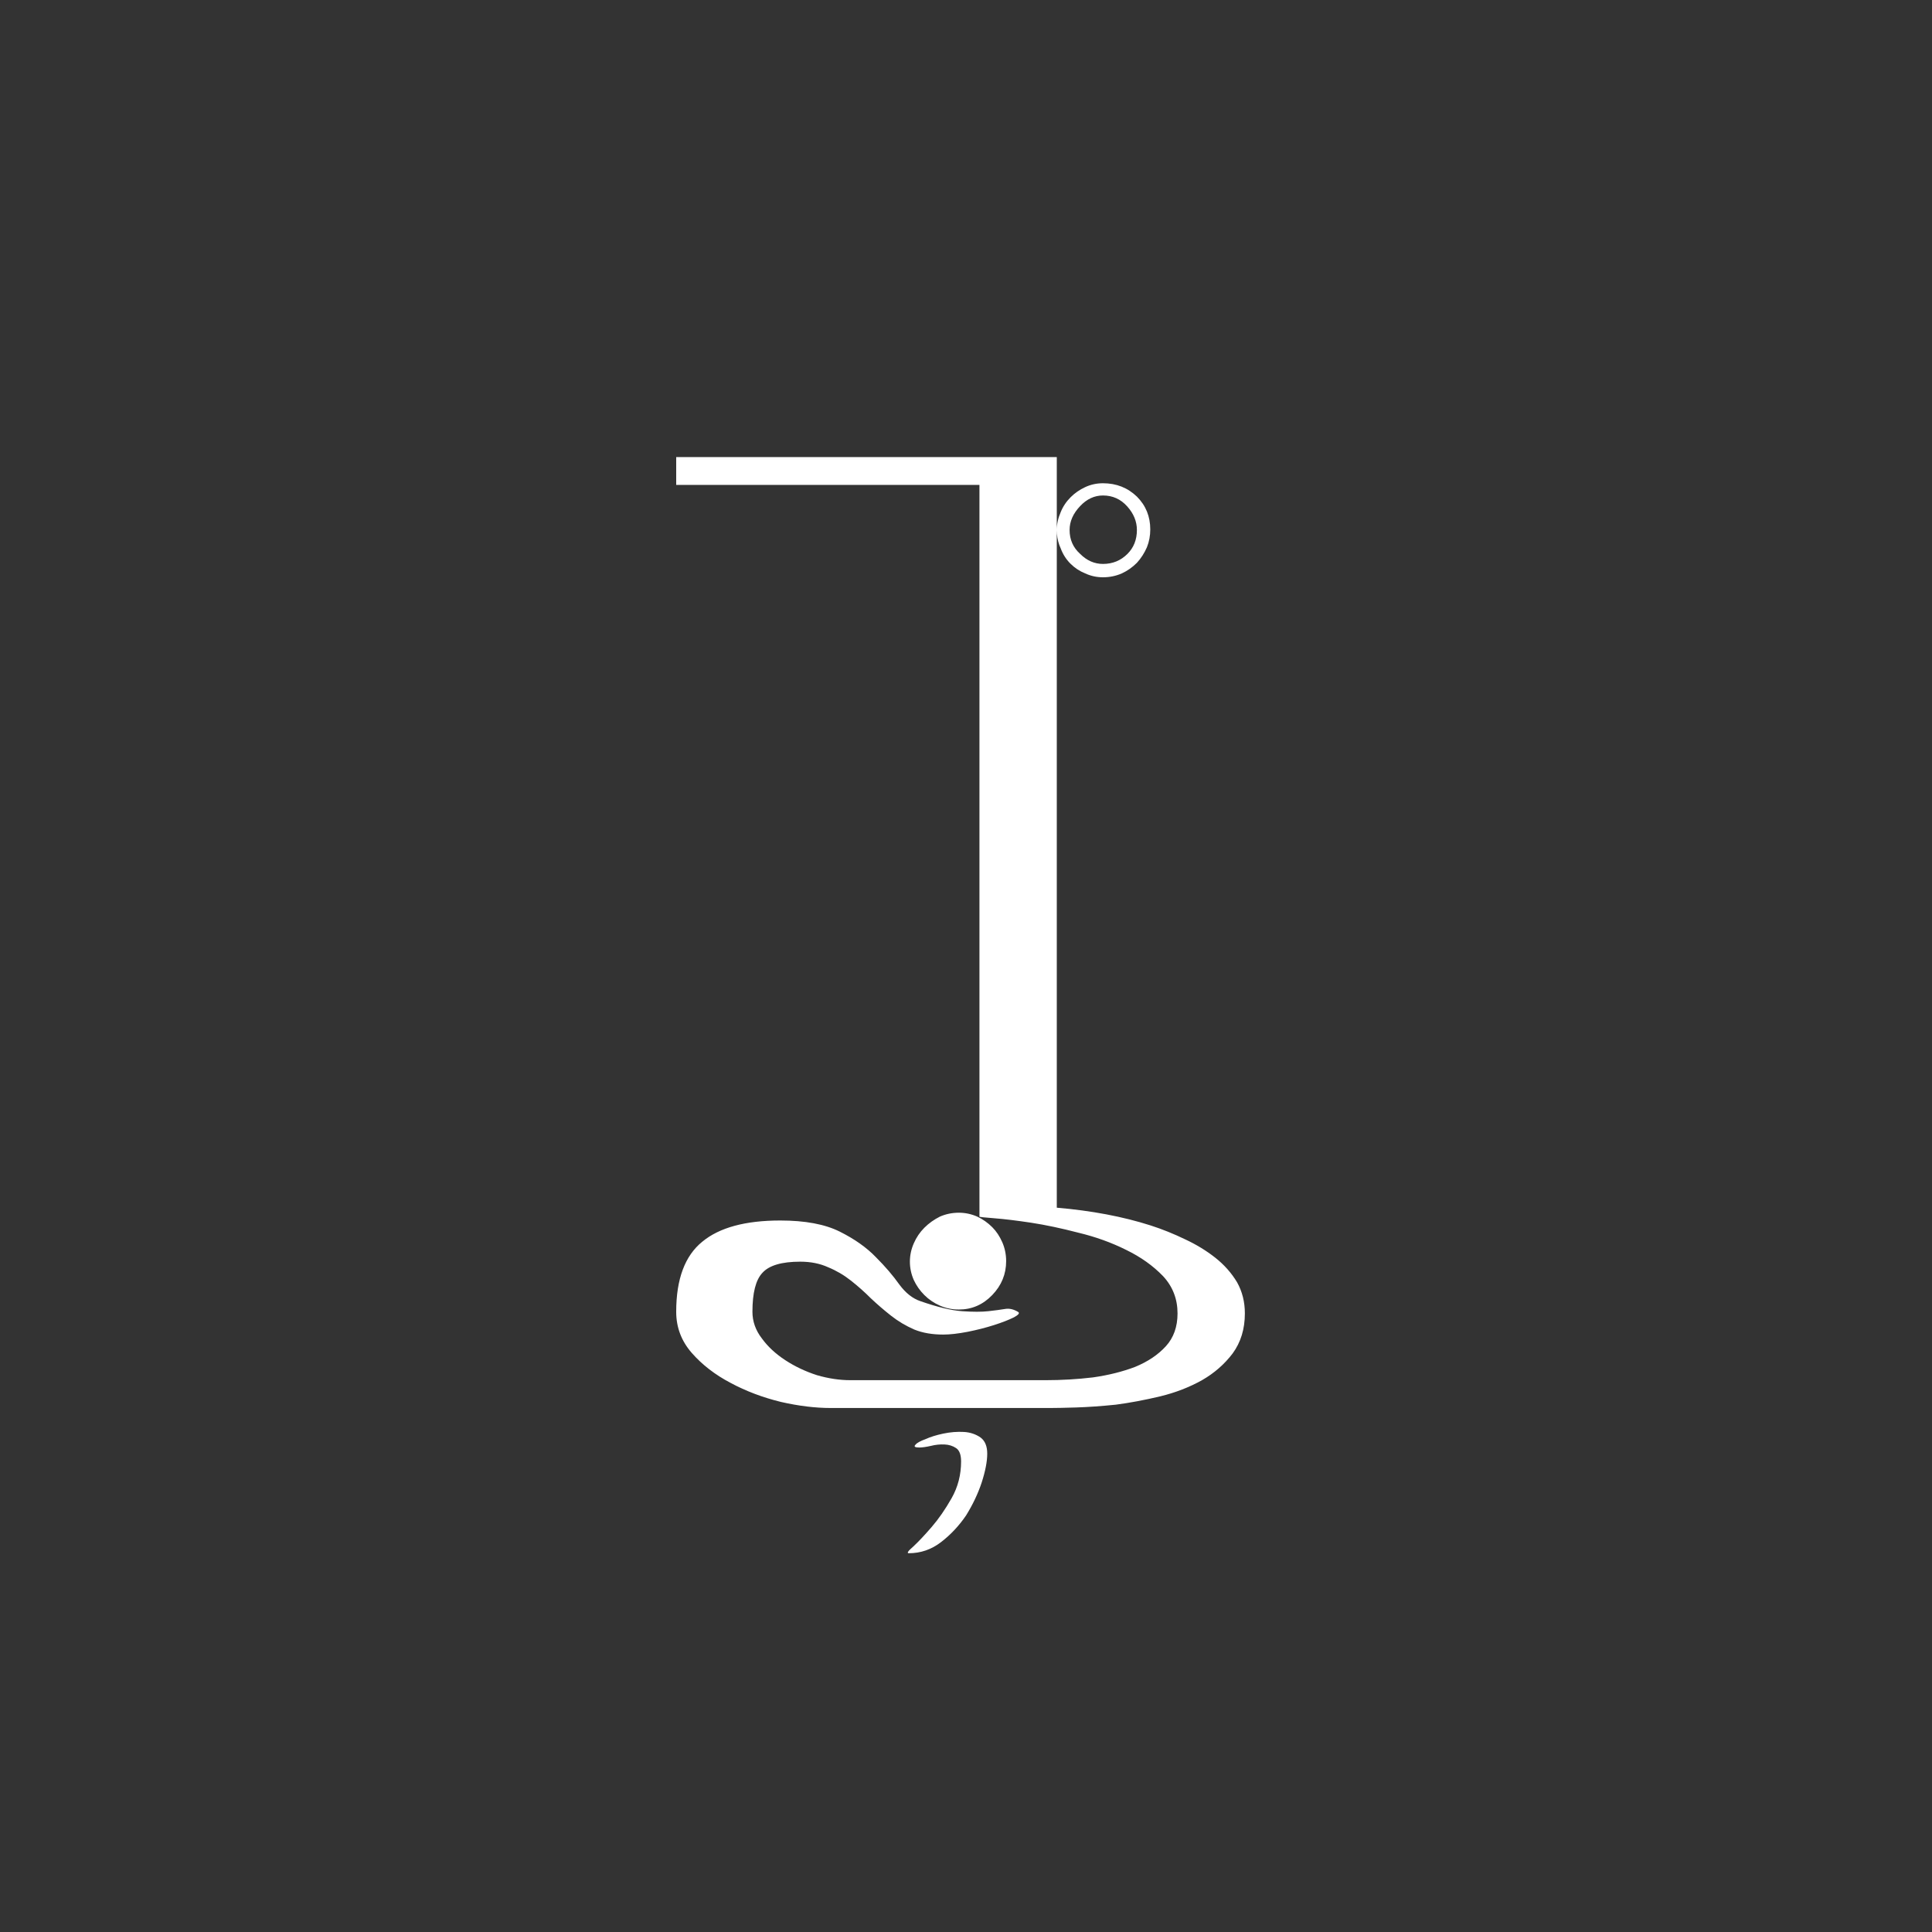 <?xml version="1.0" encoding="UTF-8"?>
<svg width="100px" height="100px" viewBox="0 0 100 100" version="1.1" xmlns="http://www.w3.org/2000/svg" xmlns:xlink="http://www.w3.org/1999/xlink">
    <rect x="0" y="0" width="100" height="100" fill="#333333" stroke="none"/>
    <!-- Generator: Sketch 61.1 (89650) - https://sketch.com -->
    <title>lamf</title>
    <desc>Created with Sketch.</desc>
    <g id="lamf" stroke="none" stroke-width="1" fill="none" fill-rule="evenodd">
        <path d="M54.699,27.432 L54.707,27.636 C54.729,27.903 54.793,28.152 54.901,28.382 C55.016,28.69 55.184,28.954 55.405,29.174 C55.626,29.395 55.88,29.563 56.168,29.678 C56.456,29.813 56.763,29.88 57.09,29.88 C57.435,29.88 57.762,29.813 58.069,29.678 C58.357,29.544 58.616,29.362 58.846,29.131 C59.058,28.901 59.23,28.632 59.365,28.325 C59.48,28.037 59.538,27.73 59.538,27.403 C59.538,26.731 59.307,26.165 58.846,25.704 C58.366,25.243 57.781,25.013 57.09,25.013 C56.763,25.013 56.456,25.08 56.168,25.214 C55.88,25.349 55.63,25.522 55.419,25.733 C55.189,25.963 55.016,26.222 54.901,26.51 C54.766,26.818 54.699,27.125 54.699,27.432 L54.699,27.432 Z M57.09,29.189 C56.648,29.189 56.254,29.016 55.909,28.67 C55.544,28.344 55.362,27.931 55.362,27.432 C55.362,26.99 55.544,26.578 55.909,26.194 C56.254,25.829 56.648,25.646 57.09,25.646 C57.589,25.646 58.006,25.834 58.342,26.208 C58.678,26.582 58.846,26.99 58.846,27.432 C58.846,27.931 58.683,28.344 58.357,28.67 C58.011,29.016 57.589,29.189 57.09,29.189 Z M49.63,67.781 C50.302,67.781 50.878,67.531 51.358,67.032 C51.838,66.533 52.078,65.947 52.078,65.275 C52.078,64.93 52.011,64.603 51.877,64.296 C51.742,63.989 51.57,63.73 51.358,63.518 C51.128,63.288 50.869,63.106 50.581,62.971 C50.274,62.837 49.957,62.77 49.63,62.77 C49.285,62.77 48.958,62.837 48.651,62.971 C48.344,63.125 48.075,63.317 47.845,63.547 C47.614,63.778 47.432,64.046 47.298,64.354 C47.163,64.661 47.096,64.978 47.096,65.304 C47.096,65.63 47.163,65.947 47.298,66.254 C47.432,66.542 47.614,66.802 47.845,67.032 C48.075,67.262 48.344,67.445 48.651,67.579 C48.958,67.714 49.285,67.781 49.63,67.781 Z M47.038,80.395 C47.653,80.395 48.21,80.203 48.709,79.819 C49.208,79.435 49.64,78.974 50.005,78.437 C50.35,77.88 50.619,77.314 50.811,76.738 C51.003,76.142 51.099,75.643 51.099,75.24 C51.099,74.856 50.984,74.578 50.754,74.405 C50.504,74.232 50.216,74.136 49.89,74.117 C49.544,74.098 49.189,74.126 48.824,74.203 C48.459,74.28 48.152,74.376 47.902,74.491 C47.634,74.587 47.461,74.683 47.384,74.779 C47.288,74.875 47.355,74.923 47.586,74.923 C47.739,74.923 47.941,74.894 48.19,74.837 C48.421,74.779 48.651,74.755 48.882,74.765 C49.112,74.774 49.314,74.837 49.486,74.952 C49.659,75.067 49.746,75.298 49.746,75.643 C49.746,76.334 49.582,76.968 49.256,77.544 C48.93,78.12 48.584,78.619 48.219,79.042 C47.854,79.464 47.538,79.8 47.269,80.05 C47,80.28 46.923,80.395 47.038,80.395 Z M54.699,27.432 L54.699,23.659 L35,23.659 L35,25.099 L50.696,25.099 L50.696,62.971 C50.696,62.99 50.955,63.019 51.474,63.058 C51.973,63.096 52.606,63.173 53.374,63.288 C54.123,63.403 54.939,63.576 55.822,63.806 C56.706,64.018 57.531,64.315 58.299,64.699 C59.048,65.064 59.682,65.515 60.2,66.053 C60.699,66.59 60.949,67.234 60.949,67.982 C60.949,68.674 60.747,69.24 60.344,69.682 C59.941,70.123 59.413,70.478 58.76,70.747 C58.107,70.997 57.378,71.179 56.571,71.294 C55.765,71.39 54.949,71.438 54.123,71.438 L54.123,71.438 L44.014,71.438 C43.458,71.438 42.882,71.352 42.286,71.179 C41.691,70.987 41.144,70.728 40.645,70.402 C40.146,70.075 39.742,69.701 39.435,69.278 C39.109,68.856 38.946,68.395 38.946,67.896 C38.946,66.917 39.118,66.245 39.464,65.88 C39.81,65.496 40.462,65.304 41.422,65.304 C41.96,65.304 42.44,65.4 42.862,65.592 C43.285,65.765 43.678,65.995 44.043,66.283 C44.408,66.571 44.754,66.878 45.08,67.205 C45.406,67.512 45.752,67.81 46.117,68.098 C46.482,68.386 46.885,68.626 47.326,68.818 C47.749,68.99 48.248,69.077 48.824,69.077 C49.17,69.077 49.592,69.029 50.091,68.933 C50.571,68.837 51.022,68.722 51.445,68.587 C51.867,68.453 52.213,68.318 52.482,68.184 C52.731,68.05 52.798,67.954 52.683,67.896 C52.453,67.762 52.232,67.714 52.021,67.752 C51.79,67.79 51.502,67.829 51.157,67.867 C50.811,67.906 50.36,67.906 49.803,67.867 C49.246,67.829 48.526,67.656 47.643,67.349 C47.24,67.214 46.875,66.926 46.549,66.485 C46.222,66.024 45.819,65.554 45.339,65.074 C44.859,64.574 44.235,64.133 43.467,63.749 C42.699,63.365 41.672,63.173 40.386,63.173 C38.581,63.173 37.237,63.538 36.354,64.267 C35.451,64.997 35,66.206 35,67.896 C35,68.702 35.269,69.413 35.806,70.027 C36.344,70.642 37.016,71.16 37.822,71.582 C38.61,72.005 39.474,72.331 40.414,72.562 C41.336,72.773 42.2,72.878 43.006,72.878 L43.006,72.878 L54.354,72.878 C54.642,72.878 55.093,72.869 55.707,72.85 C56.322,72.83 57.003,72.782 57.752,72.706 C58.482,72.61 59.25,72.466 60.056,72.274 C60.843,72.082 61.563,71.803 62.216,71.438 C62.85,71.074 63.378,70.613 63.8,70.056 C64.222,69.48 64.434,68.789 64.434,67.982 C64.434,67.387 64.299,66.85 64.03,66.37 C63.742,65.89 63.368,65.467 62.907,65.102 C62.446,64.738 61.928,64.421 61.352,64.152 C60.757,63.864 60.162,63.624 59.566,63.432 C58.126,62.971 56.504,62.664 54.699,62.51 L54.699,62.51 L54.699,27.432 L54.699,27.432 Z" id="•" fill="#FFFFFF" fill-rule="nonzero"></path>
    </g>
</svg>